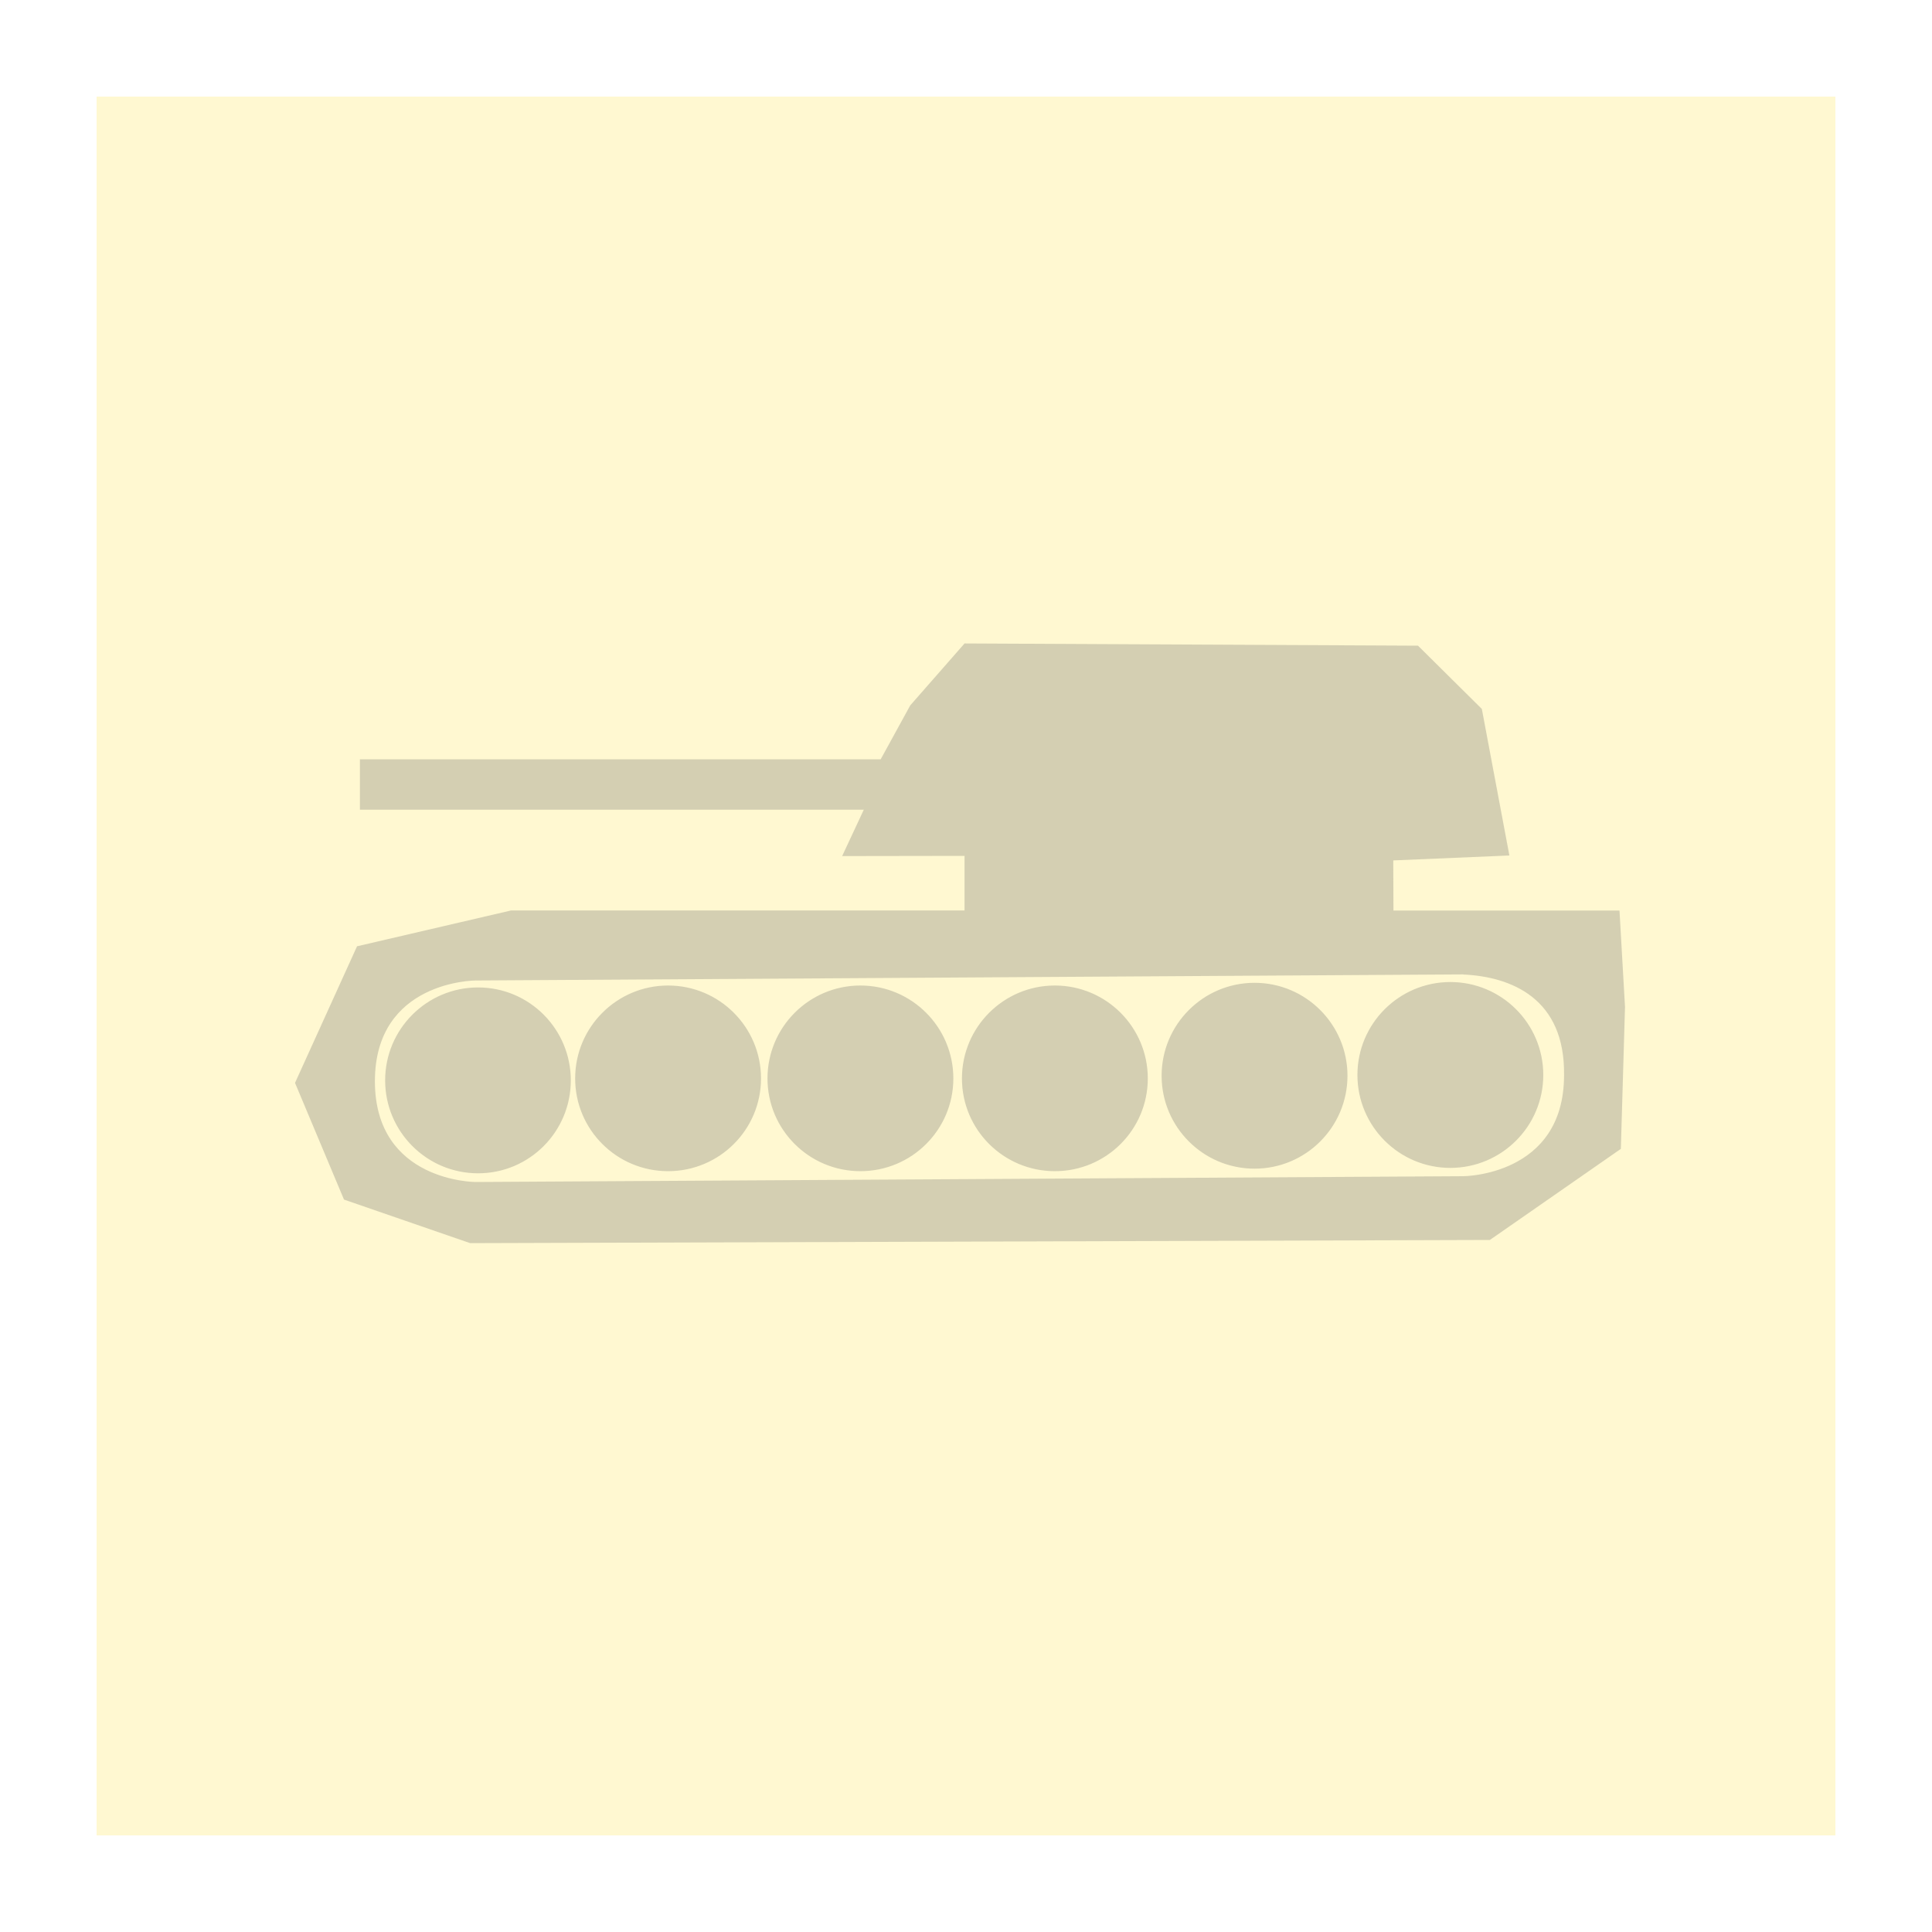 <?xml version='1.0' encoding='utf-8'?>
<svg xmlns:dc="http://purl.org/dc/elements/1.1/" xmlns:cc="http://creativecommons.org/ns#" xmlns:rdf="http://www.w3.org/1999/02/22-rdf-syntax-ns#" xmlns="http://www.w3.org/2000/svg" version="1.1" width="100%" height="100%" viewBox="0 0 20 20" id="svg2">
  <defs id="defs6"/>
  <rect width="20" height="20" x="0" y="0" id="canvas" style="fill:none;stroke:none;visibility:hidden"/><rect x="1" y="1" width="18" height="18" id="shield" style="fill:#ffe649;fill-opacity:0.25;stroke:none;"/>
  <path style="fill:#555555;fill-opacity:0.25" d="m 11.679,3.684 0.661,0.655 0.285,1.517 -1.202,0.051 0.002,0.519 2.34,0 0.057,0.998 -0.043,1.469 L 12.423,9.836 1.867,9.869 0.561,9.418 0.054,8.21 0.696,6.796 2.291,6.425 l 4.694,0 0,-0.565 -1.267,0.002 0.224,-0.48 -5.216,0 0,-0.522 5.391,0 0.306,-0.558 0.562,-0.641 z m 0.469,3.403 -10.224,0.063 c 0,0 -1.043,3e-7 -1.043,1.043 0,1.043 1.043,1.043 1.043,1.043 L 12.148,9.176 c 0,0 1.043,-0.002 1.043,-1.045 0.012,-0.795 -0.545,-1.02 -1.043,-1.043 z m -0.134,0.079 c 0.531,0 0.962,0.431 0.962,0.962 0,0.531 -0.431,0.962 -0.962,0.962 -0.531,0 -0.962,-0.431 -0.962,-0.962 0,-0.531 0.431,-0.962 0.962,-0.962 z m -2.027,0.008 c 0.531,0 0.962,0.431 0.962,0.962 0,0.531 -0.431,0.962 -0.962,0.962 -0.531,0 -0.962,-0.431 -0.962,-0.962 0,-0.531 0.431,-0.962 0.962,-0.962 z M 7.92,7.202 c 0.531,0 0.962,0.431 0.962,0.962 0,0.531 -0.431,0.96 -0.962,0.96 -0.531,0 -0.962,-0.429 -0.962,-0.96 0,-0.531 0.431,-0.962 0.962,-0.962 z m -2.013,0 c 0.531,0 0.962,0.431 0.962,0.962 0,0.531 -0.431,0.96 -0.962,0.96 -0.531,0 -0.962,-0.429 -0.962,-0.96 0,-0.531 0.431,-0.962 0.962,-0.962 z m -1.991,0 c 0.531,0 0.962,0.431 0.962,0.962 0,0.531 -0.431,0.96 -0.962,0.96 -0.531,0 -0.962,-0.429 -0.962,-0.96 0,-0.531 0.431,-0.962 0.962,-0.962 z M 1.949,7.222 c 0.531,0 0.96,0.431 0.96,0.962 0,0.531 -0.429,0.962 -0.96,0.962 -0.531,0 -0.962,-0.431 -0.962,-0.962 0,-0.531 0.431,-0.962 0.962,-0.962 z" id="military" transform="translate(3,3)"/>
</svg>
